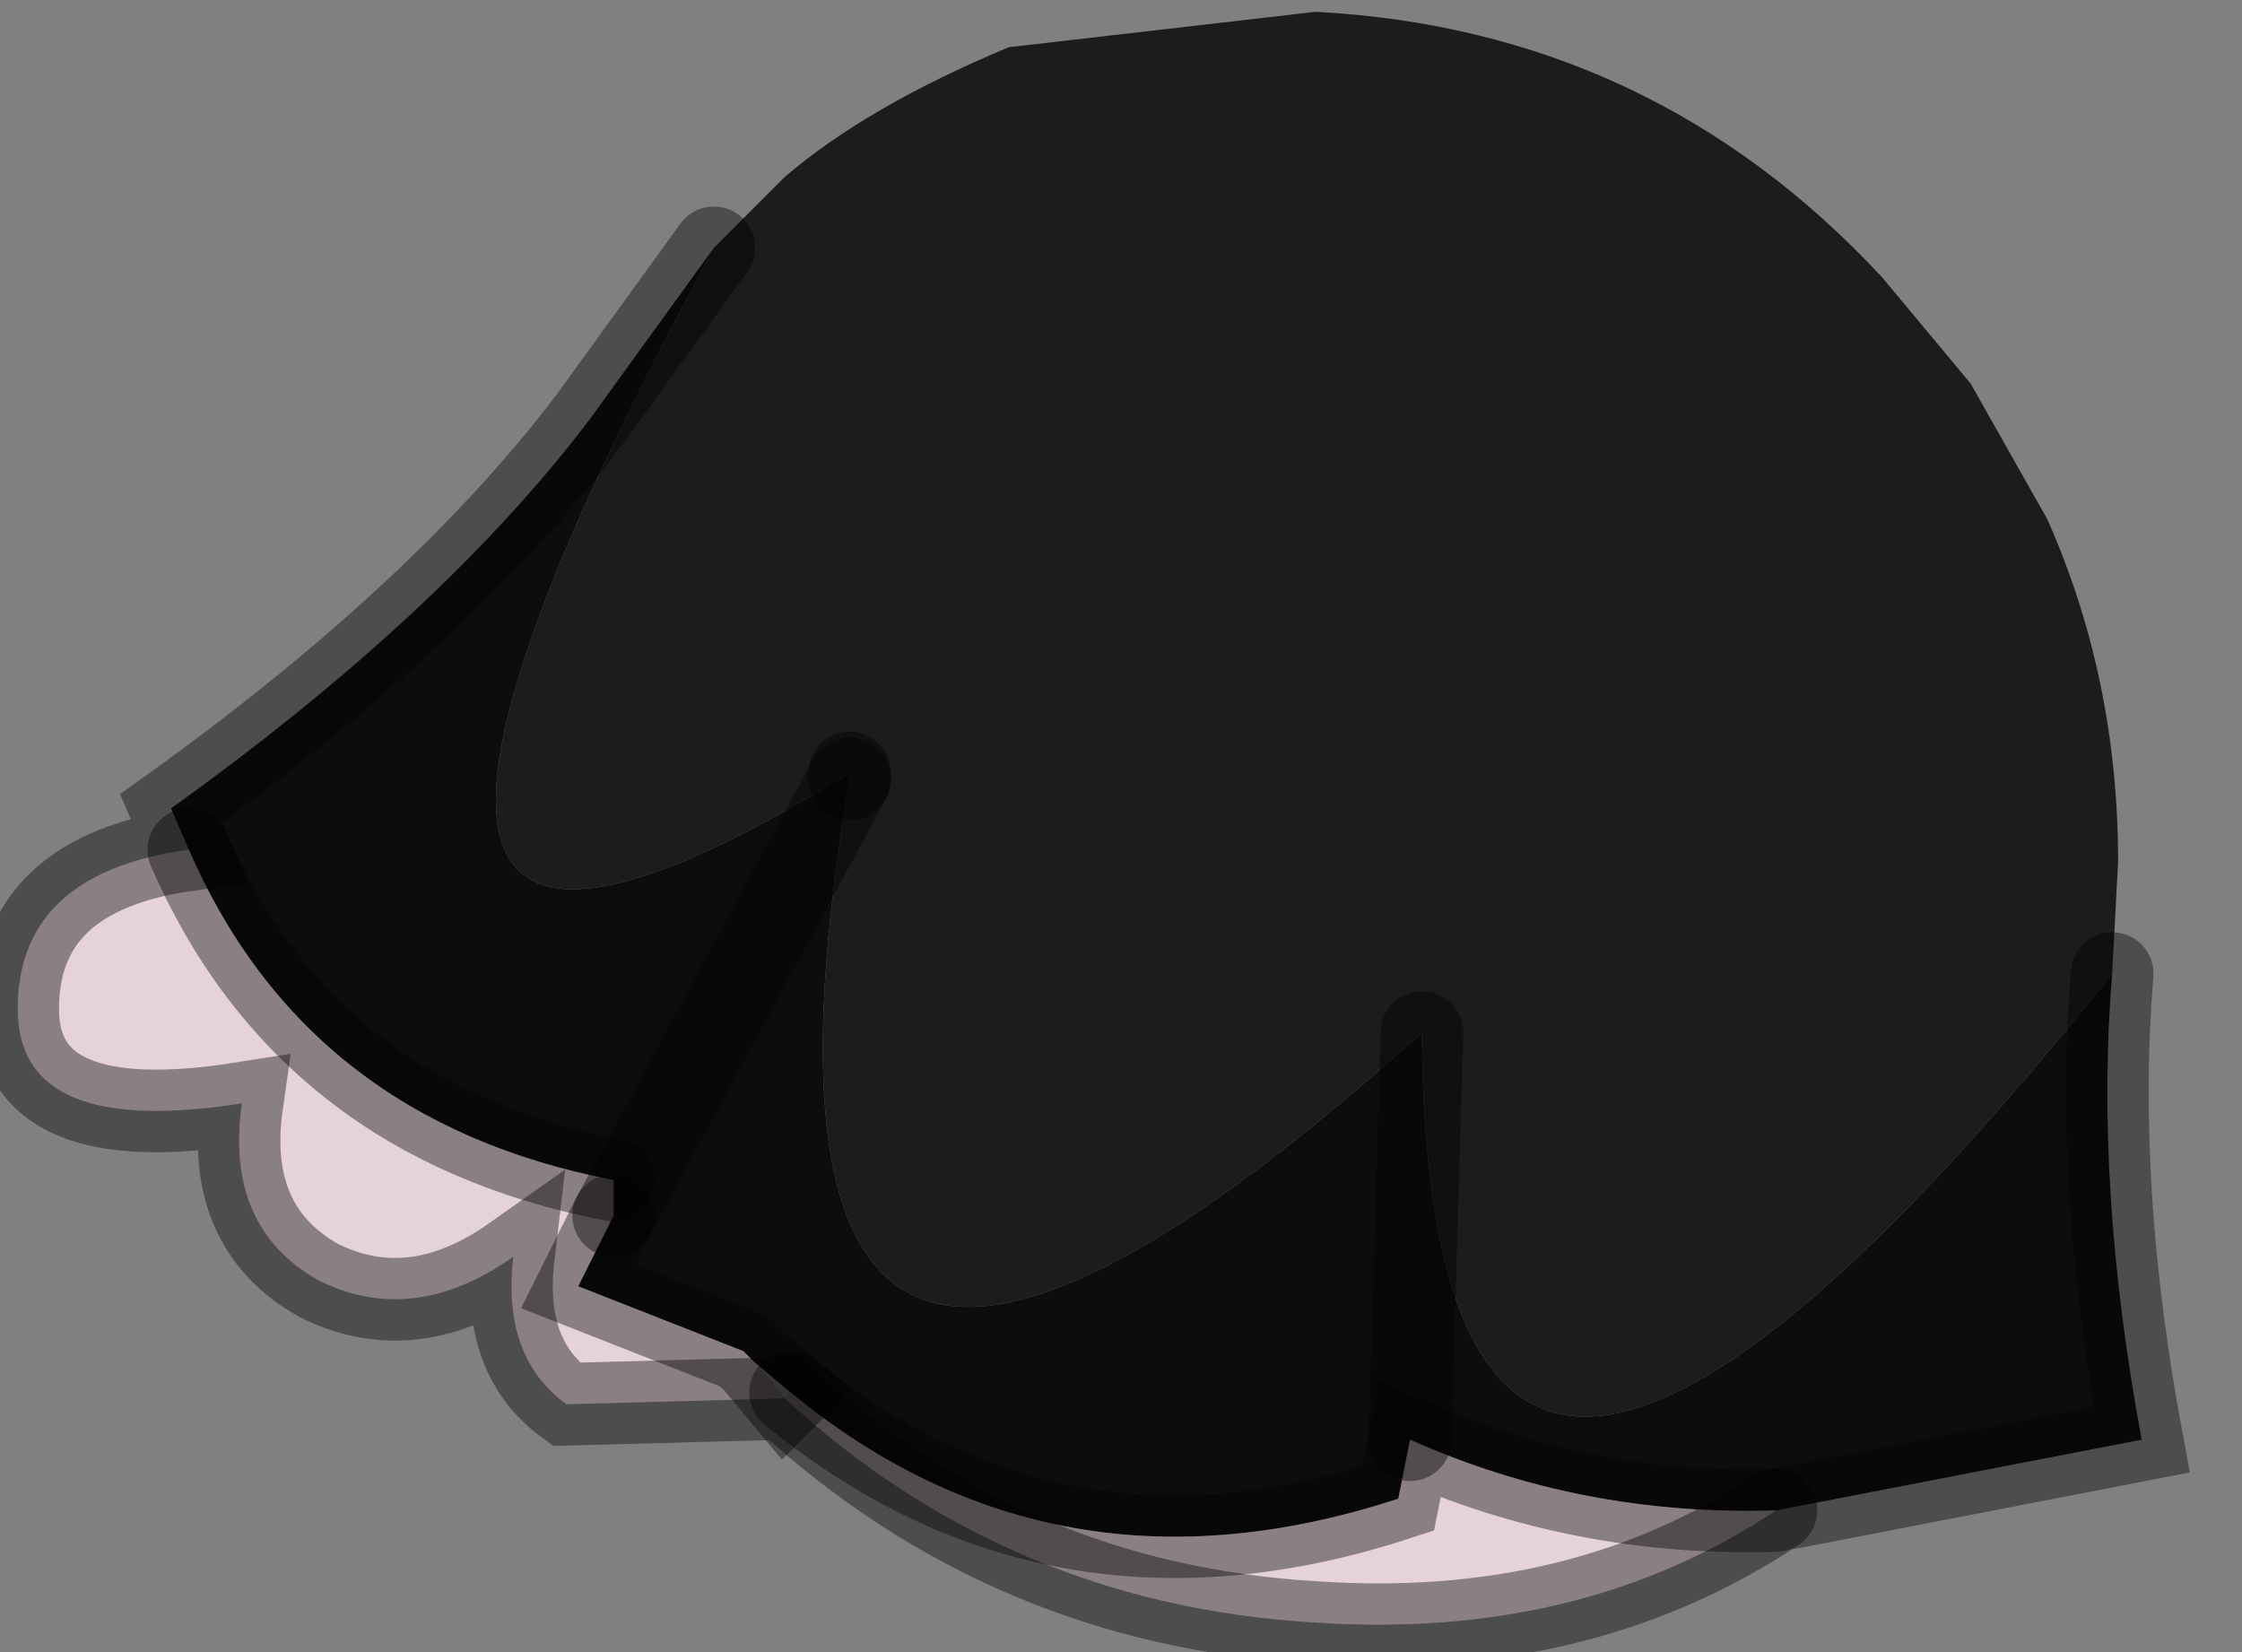 <?xml version="1.0" encoding="utf-8"?>
<svg version="1.1" id="Layer_1"
xmlns="http://www.w3.org/2000/svg"
xmlns:xlink="http://www.w3.org/1999/xlink"
width="19px" height="14px"
xml:space="preserve">
<rect width="100%" height="100%" fill="#808080" stroke="none"/>
<g id="PathID_4888" transform="matrix(1, 0, 0, 1, 11.15, 6.85)">
<path style="fill:#1C1B1D;fill-opacity:1" d="M0.9 1.9Q-5.25 7.45 -3.95 -0.25L-3.95 -0.3Q-9.3 3 -5.1 -4.75L-4.5 -5.35Q-3.8 -5.95 -2.6 -6.45L0 -6.75Q2.85 -6.6 4.8 -4.5L5.55 -3.6L6.2 -2.45Q6.8 -1.1 6.8 0.45L6.75 1.4Q0.95 8.65 0.9 1.9" />
<path style="fill:#0D0D0E;fill-opacity:1" d="M0.8 5.35L0.9 1.9Q0.95 8.65 6.75 1.4Q6.6 3.2 7 5.35L3.9 5.95Q2.25 6 0.8 5.35M0.7 5.85Q-2.2 6.8 -4.45 4.95L-4.75 4.7L-4.85 4.6L-6.25 4.05L-5.95 3.45L-5.95 3.15Q-8.55 2.65 -9.55 0.35L-9.7 0Q-7.4 -1.65 -6.15 -3.3L-5.1 -4.75Q-9.3 3 -3.95 -0.3L-3.95 -0.25Q-5.25 7.45 0.9 1.9L0.8 5.35L0.7 5.85M-5.95 3.45L-3.95 -0.25L-5.95 3.45" />
<path style="fill:#F9F5F6;fill-opacity:1" d="M-4.45 4.95L-4.5 5L-4.75 4.7L-4.45 4.95" />
<path style="fill:#E6D3D8;fill-opacity:1" d="M-5.95 3.15L-5.95 3.45L-6.25 4.05L-4.85 4.6L-4.75 4.7L-4.5 5L-4.45 4.95Q-2.2 6.8 0.7 5.85L0.8 5.35Q2.25 6 3.9 5.95Q2.25 7.05 0 6.9Q-2.6 6.75 -4.5 5L-6.35 5.05Q-6.9 4.65 -6.8 3.8Q-7.65 4.4 -8.45 4Q-9.25 3.55 -9.1 2.5Q-11 2.8 -11 1.7Q-11 0.55 -9.55 0.35Q-8.55 2.65 -5.95 3.15" />
<path style="fill:none;stroke-width:0.7;stroke-linecap:round;stroke-linejoin:miter;stroke-miterlimit:5;stroke:#000000;stroke-opacity:0.4" d="M6.75 1.4Q6.6 3.2 7 5.35L3.9 5.95Q2.25 7.05 0 6.9Q-2.6 6.75 -4.5 5L-6.35 5.05Q-6.9 4.65 -6.8 3.8Q-7.65 4.4 -8.45 4Q-9.25 3.55 -9.1 2.5Q-11 2.8 -11 1.7Q-11 0.55 -9.55 0.35L-9.7 0Q-7.4 -1.65 -6.15 -3.3L-5.1 -4.75" />
<path style="fill:none;stroke-width:0.7;stroke-linecap:round;stroke-linejoin:round;stroke-miterlimit:3;stroke:#000000;stroke-opacity:0.4" d="M-3.95 -0.3L-3.95 -0.25" />
<path style="fill:none;stroke-width:0.7;stroke-linecap:round;stroke-linejoin:miter;stroke-miterlimit:5;stroke:#000000;stroke-opacity:0.4" d="M0.8 5.35L0.9 1.9" />
<path style="fill:none;stroke-width:0.7;stroke-linecap:round;stroke-linejoin:miter;stroke-miterlimit:5;stroke:#000000;stroke-opacity:0.4" d="M-4.45 4.95Q-2.2 6.8 0.7 5.85L0.8 5.35Q2.25 6 3.9 5.95" />
<path style="fill:none;stroke-width:0.7;stroke-linecap:round;stroke-linejoin:miter;stroke-miterlimit:5;stroke:#000000;stroke-opacity:0.4" d="M-4.75 4.7L-4.5 5L-4.45 4.95L-4.75 4.7L-4.85 4.6L-6.25 4.05L-5.95 3.45" />
<path style="fill:none;stroke-width:0.7;stroke-linecap:round;stroke-linejoin:miter;stroke-miterlimit:5;stroke:#000000;stroke-opacity:0.4" d="M-5.95 3.15Q-8.55 2.65 -9.55 0.35" />
<path style="fill:none;stroke-width:0.7;stroke-linecap:round;stroke-linejoin:miter;stroke-miterlimit:5;stroke:#000000;stroke-opacity:0.4" d="M-3.95 -0.25L-5.95 3.45" />
</g>
</svg>
